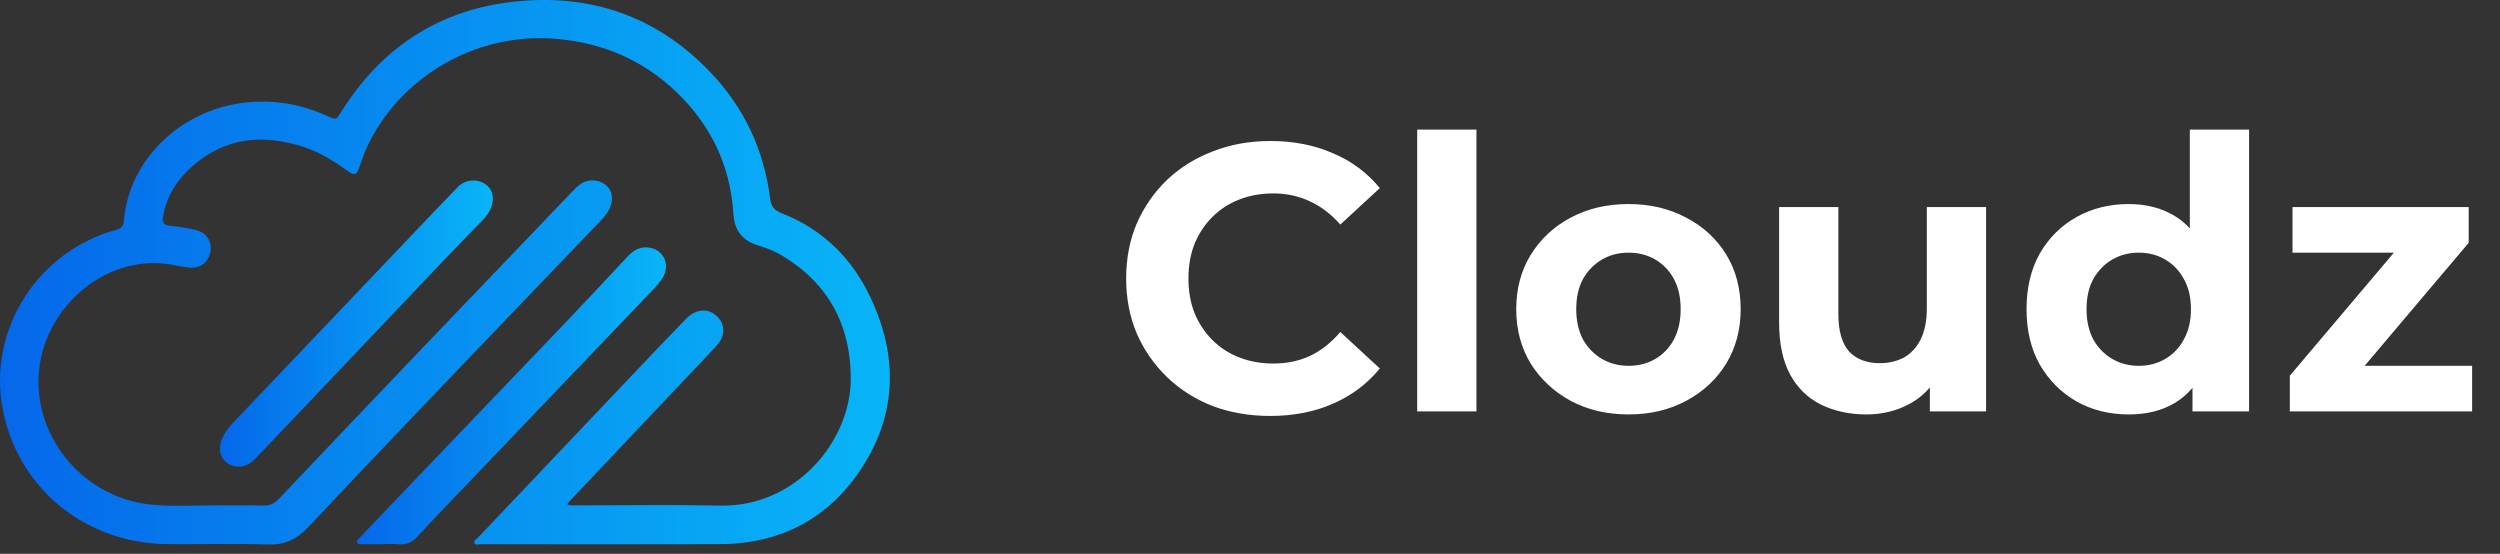 <svg xmlns="http://www.w3.org/2000/svg" width="158" height="35" viewBox="0 0 158 35" fill="none"><rect x="0" y="0" width="158" height="35" fill="#333333" stroke="none"/><path d="M35.836 31.865C36.047 31.977 36.218 31.938 36.38 31.938C39.433 31.941 42.486 31.893 45.537 31.954C50.242 32.047 53.781 27.933 53.769 23.899C53.76 20.564 52.372 17.927 49.427 16.151C48.958 15.868 48.442 15.675 47.917 15.513C46.923 15.206 46.417 14.575 46.355 13.546C46.172 10.518 44.954 7.934 42.755 5.823C40.655 3.807 38.105 2.704 35.16 2.455C29.93 2.013 25.211 4.988 23.206 9.272C23.01 9.692 22.871 10.137 22.711 10.572C22.525 11.078 22.421 11.116 21.966 10.794C21.123 10.196 20.252 9.645 19.26 9.312C16.617 8.426 14.172 8.671 12.06 10.595C11.135 11.438 10.502 12.463 10.303 13.714C10.246 14.07 10.345 14.227 10.73 14.266C11.275 14.32 11.82 14.408 12.353 14.529C13.039 14.685 13.416 15.263 13.297 15.897C13.165 16.602 12.667 16.978 11.923 16.907C11.59 16.875 11.261 16.804 10.931 16.742C7.92 16.18 5.102 17.792 3.615 20.135C0.464 25.101 3.984 31.361 9.604 31.896C10.905 32.02 12.227 31.937 13.539 31.943C14.577 31.948 15.615 31.928 16.652 31.951C17.055 31.96 17.338 31.829 17.609 31.543C20.567 28.424 23.531 25.31 26.501 22.201C29.7 18.852 32.906 15.51 36.111 12.167C36.277 11.993 36.444 11.813 36.636 11.669C37.109 11.313 37.75 11.311 38.216 11.642C38.659 11.955 38.784 12.451 38.575 13.047C38.443 13.426 38.182 13.717 37.91 14.001C34.048 18.032 30.182 22.058 26.326 26.094C24.023 28.504 21.731 30.924 19.445 33.35C18.766 34.07 18.003 34.445 16.952 34.412C14.833 34.344 12.71 34.403 10.589 34.387C5.307 34.347 1.001 30.742 0.135 25.651C-0.701 20.735 2.421 15.886 7.309 14.532C7.657 14.435 7.8 14.301 7.83 13.937C8.155 10.108 11.361 7.011 15.339 6.503C17.193 6.267 18.986 6.551 20.689 7.335C21.26 7.598 21.249 7.573 21.581 7.045C24.084 3.06 27.668 0.642 32.442 0.11C37.298 -0.43 41.488 1.015 44.857 4.524C47.022 6.779 48.29 9.475 48.672 12.552C48.732 13.033 48.909 13.283 49.399 13.474C52.003 14.492 53.85 16.327 55.012 18.794C56.752 22.485 56.707 26.156 54.439 29.612C52.373 32.76 49.336 34.376 45.48 34.389C40.444 34.407 35.408 34.396 30.372 34.394C30.241 34.394 30.056 34.467 29.99 34.334C29.906 34.165 30.108 34.082 30.204 33.981C33.608 30.39 37.013 26.802 40.42 23.215C41.397 22.187 42.373 21.159 43.364 20.144C44.034 19.458 44.897 19.459 45.432 20.117C45.849 20.629 45.804 21.28 45.269 21.867C44.568 22.636 43.843 23.383 43.127 24.139C40.763 26.637 38.399 29.134 36.035 31.633C35.974 31.697 35.919 31.767 35.836 31.865Z" fill="url(#paint0_linear_84_209)"></path><path d="M24.25 34.393C23.793 34.393 23.335 34.395 22.877 34.391C22.774 34.391 22.643 34.421 22.584 34.316C22.509 34.184 22.634 34.091 22.71 34.009C23.195 33.492 23.685 32.98 24.176 32.468C28.024 28.447 31.877 24.429 35.721 20.404C37.054 19.008 38.37 17.596 39.688 16.186C40.051 15.798 40.474 15.569 41.023 15.649C41.989 15.79 42.408 16.801 41.82 17.651C41.541 18.055 41.175 18.405 40.832 18.765C37.144 22.627 33.453 26.485 29.764 30.346C28.638 31.523 27.505 32.694 26.402 33.891C26.054 34.27 25.682 34.451 25.165 34.396C24.864 34.364 24.556 34.39 24.25 34.39C24.25 34.391 24.25 34.392 24.25 34.393Z" fill="url(#paint1_linear_84_209)"></path><path d="M15.062 29.492C14.25 29.477 13.711 28.738 13.955 27.954C14.105 27.474 14.395 27.069 14.741 26.706C18.555 22.698 22.371 18.692 26.187 14.687C27.103 13.726 28.013 12.761 28.94 11.812C29.396 11.345 30.131 11.284 30.659 11.628C31.145 11.944 31.283 12.564 31.009 13.189C30.893 13.453 30.723 13.682 30.523 13.889C29.717 14.725 28.902 15.552 28.102 16.393C25.184 19.463 22.271 22.538 19.354 25.61C18.296 26.725 17.233 27.836 16.173 28.95C15.871 29.268 15.527 29.497 15.062 29.492Z" fill="url(#paint2_linear_84_209)"></path><path d="M80.269 26.288C78.973 26.288 77.765 26.08 76.645 25.664C75.541 25.232 74.581 24.624 73.765 23.84C72.949 23.056 72.309 22.136 71.845 21.08C71.397 20.024 71.173 18.864 71.173 17.6C71.173 16.336 71.397 15.176 71.845 14.12C72.309 13.064 72.949 12.144 73.765 11.36C74.597 10.576 75.565 9.976 76.669 9.56C77.773 9.128 78.981 8.912 80.293 8.912C81.749 8.912 83.061 9.168 84.229 9.68C85.413 10.176 86.405 10.912 87.205 11.888L84.709 14.192C84.133 13.536 83.493 13.048 82.789 12.728C82.085 12.392 81.317 12.224 80.485 12.224C79.701 12.224 78.981 12.352 78.325 12.608C77.669 12.864 77.101 13.232 76.621 13.712C76.141 14.192 75.765 14.76 75.493 15.416C75.237 16.072 75.109 16.8 75.109 17.6C75.109 18.4 75.237 19.128 75.493 19.784C75.765 20.44 76.141 21.008 76.621 21.488C77.101 21.968 77.669 22.336 78.325 22.592C78.981 22.848 79.701 22.976 80.485 22.976C81.317 22.976 82.085 22.816 82.789 22.496C83.493 22.16 84.133 21.656 84.709 20.984L87.205 23.288C86.405 24.264 85.413 25.008 84.229 25.52C83.061 26.032 81.741 26.288 80.269 26.288ZM89.567 26V8.192H93.311V26H89.567ZM102.93 26.192C101.554 26.192 100.33 25.904 99.258 25.328C98.202 24.752 97.362 23.968 96.738 22.976C96.13 21.968 95.826 20.824 95.826 19.544C95.826 18.248 96.13 17.104 96.738 16.112C97.362 15.104 98.202 14.32 99.258 13.76C100.33 13.184 101.554 12.896 102.93 12.896C104.29 12.896 105.506 13.184 106.578 13.76C107.65 14.32 108.49 15.096 109.098 16.088C109.706 17.08 110.01 18.232 110.01 19.544C110.01 20.824 109.706 21.968 109.098 22.976C108.49 23.968 107.65 24.752 106.578 25.328C105.506 25.904 104.29 26.192 102.93 26.192ZM102.93 23.12C103.554 23.12 104.114 22.976 104.61 22.688C105.106 22.4 105.498 21.992 105.786 21.464C106.074 20.92 106.218 20.28 106.218 19.544C106.218 18.792 106.074 18.152 105.786 17.624C105.498 17.096 105.106 16.688 104.61 16.4C104.114 16.112 103.554 15.968 102.93 15.968C102.306 15.968 101.746 16.112 101.25 16.4C100.754 16.688 100.354 17.096 100.05 17.624C99.762 18.152 99.618 18.792 99.618 19.544C99.618 20.28 99.762 20.92 100.05 21.464C100.354 21.992 100.754 22.4 101.25 22.688C101.746 22.976 102.306 23.12 102.93 23.12ZM117.96 26.192C116.888 26.192 115.928 25.984 115.08 25.568C114.248 25.152 113.6 24.52 113.136 23.672C112.672 22.808 112.44 21.712 112.44 20.384V13.088H116.184V19.832C116.184 20.904 116.408 21.696 116.856 22.208C117.32 22.704 117.968 22.952 118.8 22.952C119.376 22.952 119.888 22.832 120.336 22.592C120.784 22.336 121.136 21.952 121.392 21.44C121.648 20.912 121.776 20.256 121.776 19.472V13.088H125.52V26H121.968V22.448L122.616 23.48C122.184 24.376 121.544 25.056 120.696 25.52C119.864 25.968 118.952 26.192 117.96 26.192ZM134.533 26.192C133.317 26.192 132.221 25.92 131.245 25.376C130.269 24.816 129.493 24.04 128.917 23.048C128.357 22.056 128.077 20.888 128.077 19.544C128.077 18.184 128.357 17.008 128.917 16.016C129.493 15.024 130.269 14.256 131.245 13.712C132.221 13.168 133.317 12.896 134.533 12.896C135.621 12.896 136.573 13.136 137.389 13.616C138.205 14.096 138.837 14.824 139.285 15.8C139.733 16.776 139.957 18.024 139.957 19.544C139.957 21.048 139.741 22.296 139.309 23.288C138.877 24.264 138.253 24.992 137.437 25.472C136.637 25.952 135.669 26.192 134.533 26.192ZM135.181 23.12C135.789 23.12 136.341 22.976 136.837 22.688C137.333 22.4 137.725 21.992 138.013 21.464C138.317 20.92 138.469 20.28 138.469 19.544C138.469 18.792 138.317 18.152 138.013 17.624C137.725 17.096 137.333 16.688 136.837 16.4C136.341 16.112 135.789 15.968 135.181 15.968C134.557 15.968 133.997 16.112 133.501 16.4C133.005 16.688 132.605 17.096 132.301 17.624C132.013 18.152 131.869 18.792 131.869 19.544C131.869 20.28 132.013 20.92 132.301 21.464C132.605 21.992 133.005 22.4 133.501 22.688C133.997 22.976 134.557 23.12 135.181 23.12ZM138.565 26V23.36L138.637 19.52L138.397 15.704V8.192H142.141V26H138.565ZM144.718 26V23.744L152.35 14.72L152.998 15.968H144.886V13.088H156.022V15.344L148.39 24.368L147.718 23.12H156.238V26H144.718Z" fill="white"></path><defs><linearGradient id="paint0_linear_84_209" x1="0" y1="17.207" x2="56.237" y2="17.207" gradientUnits="userSpaceOnUse"><stop stop-color="#0568EA"></stop><stop offset="1" stop-color="#08B5F7"></stop></linearGradient><linearGradient id="paint1_linear_84_209" x1="22.561" y1="25.019" x2="42.09" y2="25.019" gradientUnits="userSpaceOnUse"><stop stop-color="#0568EA"></stop><stop offset="1" stop-color="#08B5F7"></stop></linearGradient><linearGradient id="paint2_linear_84_209" x1="13.896" y1="20.451" x2="31.148" y2="20.451" gradientUnits="userSpaceOnUse"><stop stop-color="#0568EA"></stop><stop offset="1" stop-color="#08B5F7"></stop></linearGradient></defs></svg>